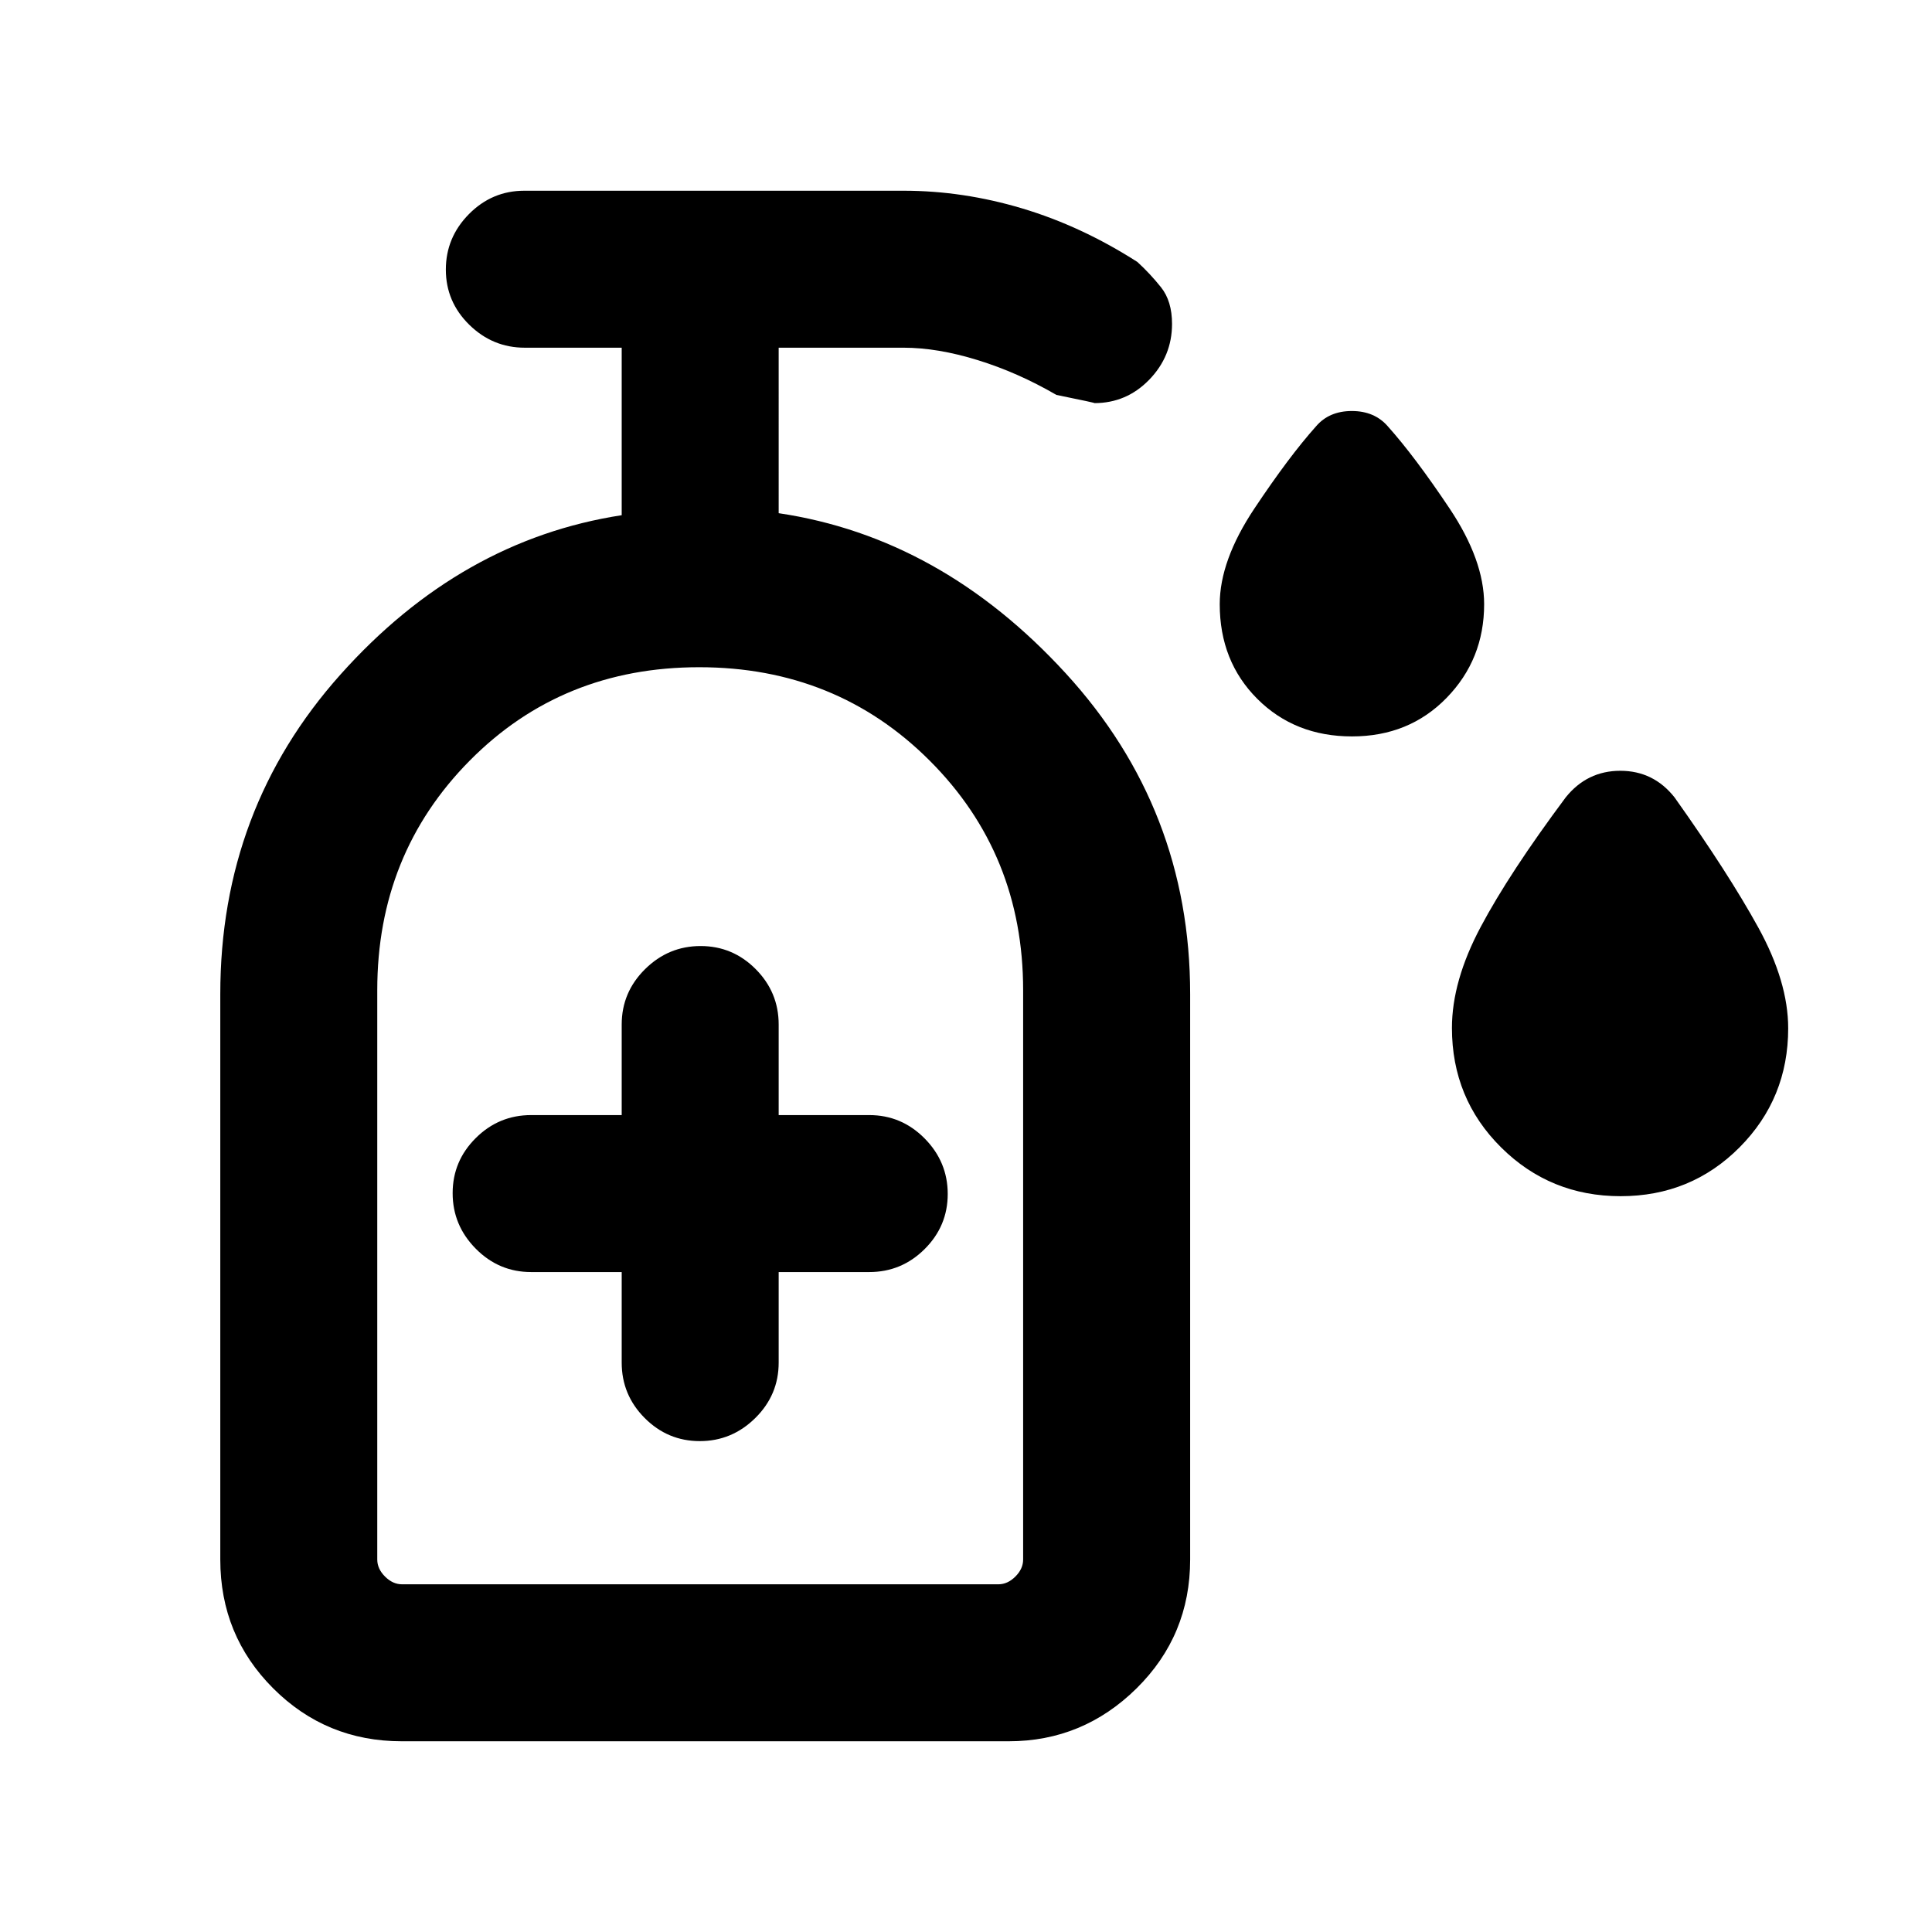 <svg xmlns="http://www.w3.org/2000/svg" height="20" viewBox="0 -960 960 960" width="20"><path d="M671.79-594.08q-28.36 0-47.04-18.66-18.67-18.66-18.67-47.03 0-21.69 17.19-47.5t30.65-40.88q6.52-7.62 17.8-7.62 11.28 0 17.89 7.62 13.47 15.07 30.66 40.79 17.19 25.71 17.19 47.59 0 27.37-18.65 46.53-18.66 19.16-47.02 19.16Zm133.49 228.46q-34.97 0-59.39-24.24-24.43-24.25-24.43-59.37 0-23.31 14.27-50.15 14.27-26.85 42.25-64.39Q788.6-577 805.12-577q16.52 0 26.96 13.23 26.7 37.58 41.58 64.6 14.88 27.02 14.88 50.12 0 34.87-24.15 59.15-24.14 24.28-59.11 24.28Zm-496.36 37.7v45q0 16.05 11.42 27.52 11.42 11.48 27.39 11.48 15.96 0 27.58-11.48 11.61-11.47 11.61-27.52v-45h45q16.05 0 27.53-11.42 11.47-11.42 11.47-27.39 0-15.96-11.47-27.58-11.48-11.61-27.53-11.61h-45v-45q0-16.05-11.42-27.53-11.41-11.47-27.38-11.47-15.97 0-27.58 11.47-11.62 11.48-11.62 27.53v45h-45q-16.05 0-27.52 11.42-11.48 11.41-11.48 27.38 0 15.97 11.48 27.58 11.47 11.62 27.52 11.62h45ZM199.77-172.77h296.31q4.61 0 8.46-3.85 3.85-3.84 3.85-8.46V-468q0-67.62-46.43-114.04-46.42-46.42-114.54-46.42-68.11 0-114.03 46.42-45.93 46.42-45.93 114.04v282.92q0 4.62 3.85 8.46 3.85 3.85 8.46 3.85Zm0 0H187.46h320.93-308.62Zm-.13 78q-37.6 0-63.89-26.29t-26.29-64.02V-466q0-91.98 59.73-158.84 59.73-66.85 139.73-79.16v-83.23h-48.17q-15.96 0-27.59-11.42-11.62-11.42-11.62-27.38 0-15.97 11.47-27.58 11.48-11.62 27.53-11.62H449q29.54 0 58.95 8.8 29.42 8.8 57.2 26.59 6.24 5.69 11.74 12.57 5.49 6.89 5.49 18.2 0 16.03-11.3 27.71-11.3 11.67-27.31 11.67 1.24 0-18.85-4.08-19.19-11.15-39.13-17.3-19.94-6.16-36.79-6.16h-62.08V-705q80.71 12.02 142.59 79.52 61.87 67.5 61.87 159.48v280.92q0 37.73-26.63 64.02-26.64 26.29-63.54 26.29H199.64Z"/></svg>